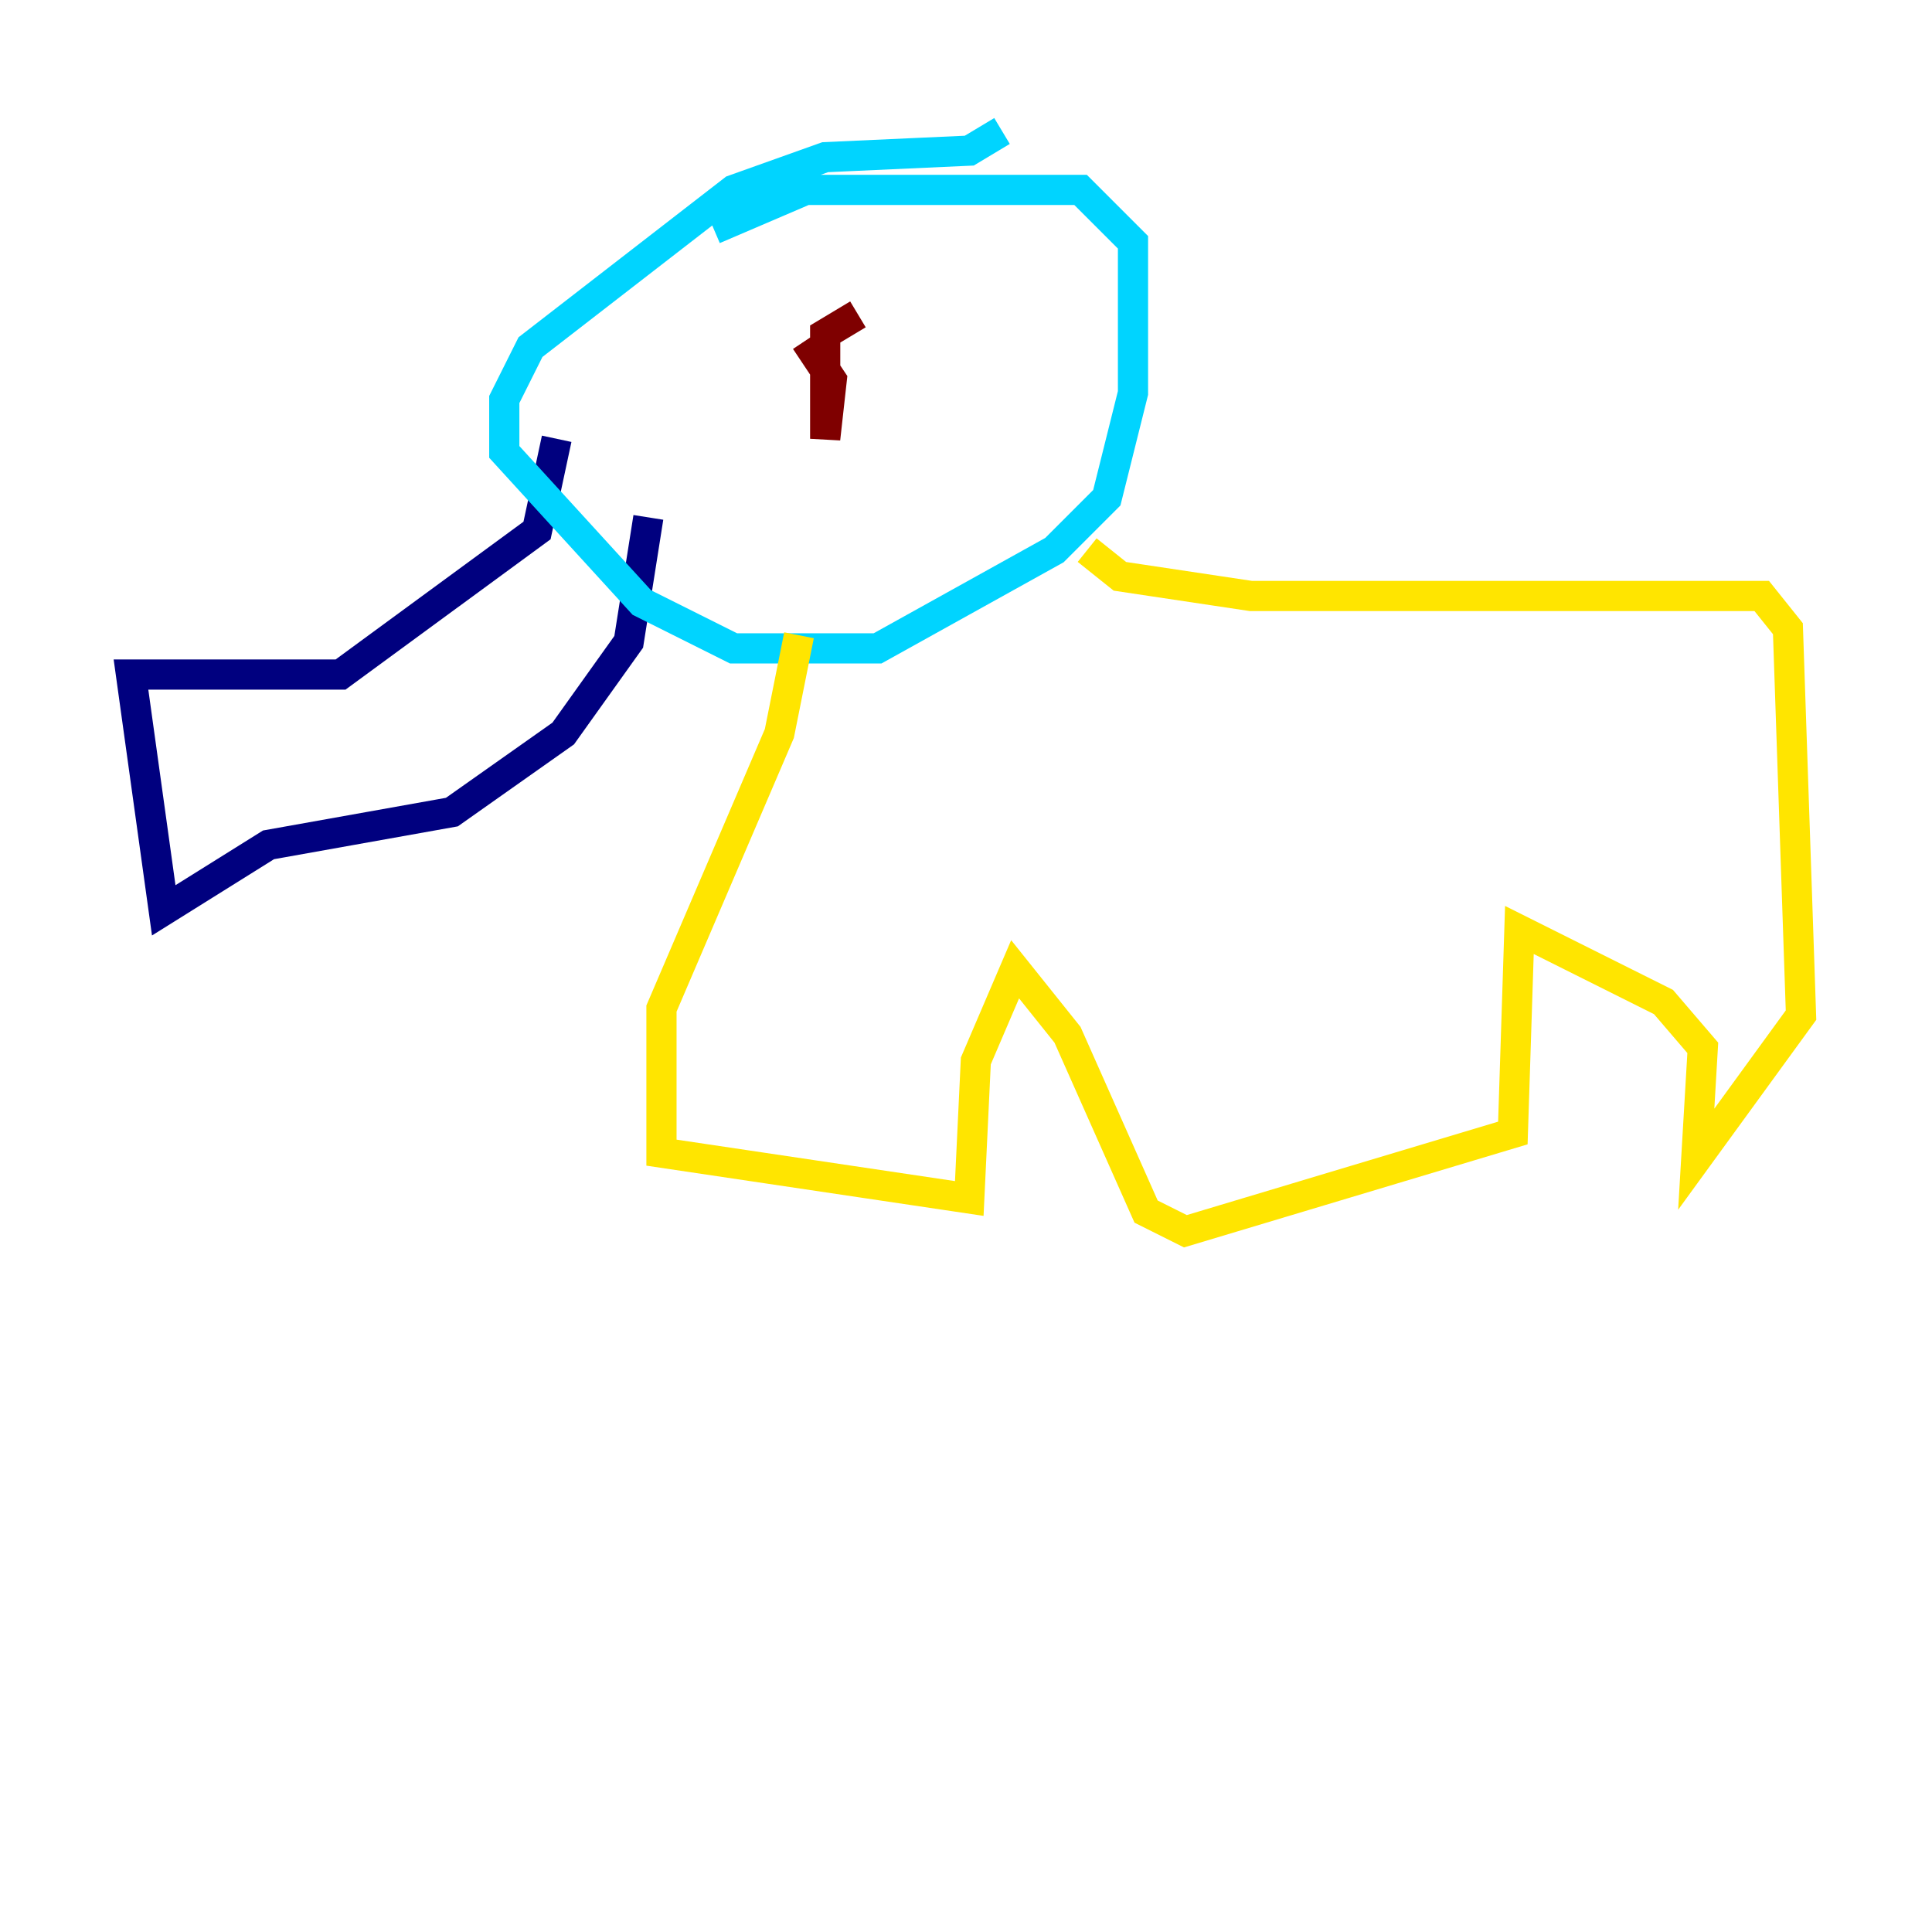 <?xml version="1.0" encoding="utf-8" ?>
<svg baseProfile="tiny" height="128" version="1.2" viewBox="0,0,128,128" width="128" xmlns="http://www.w3.org/2000/svg" xmlns:ev="http://www.w3.org/2001/xml-events" xmlns:xlink="http://www.w3.org/1999/xlink"><defs /><polyline fill="none" points="36.881,29.071 35.58,35.146 22.563,44.691 8.678,44.691 10.848,60.312 17.79,55.973 29.939,53.803 37.315,48.597 41.654,42.522 42.956,34.278" stroke="#00007f" stroke-width="2" /><polyline fill="none" points="66.386,8.678 64.217,9.98 54.671,10.414 48.597,12.583 35.146,22.997 33.41,26.468 33.41,29.939 42.522,39.919 48.597,42.956 58.142,42.956 69.858,36.447 73.329,32.976 75.064,26.034 75.064,16.054 71.593,12.583 53.37,12.583 47.295,15.186" stroke="#00d4ff" stroke-width="2" /><polyline fill="none" points="52.936,42.088 51.634,48.597 43.824,66.82 43.824,76.366 64.217,79.403 64.651,70.291 67.254,64.217 70.725,68.556 75.932,80.271 78.536,81.573 100.231,75.064 100.664,61.614 110.21,66.386 112.814,69.424 112.38,76.8 119.322,67.254 118.454,41.654 116.719,39.485 82.875,39.485 74.197,38.183 72.027,36.447" stroke="#ffe500" stroke-width="2" /><polyline fill="none" points="56.841,20.827 54.671,22.129 54.671,29.071 55.105,25.166 53.37,22.563" stroke="#7f0000" stroke-width="2" /></svg>